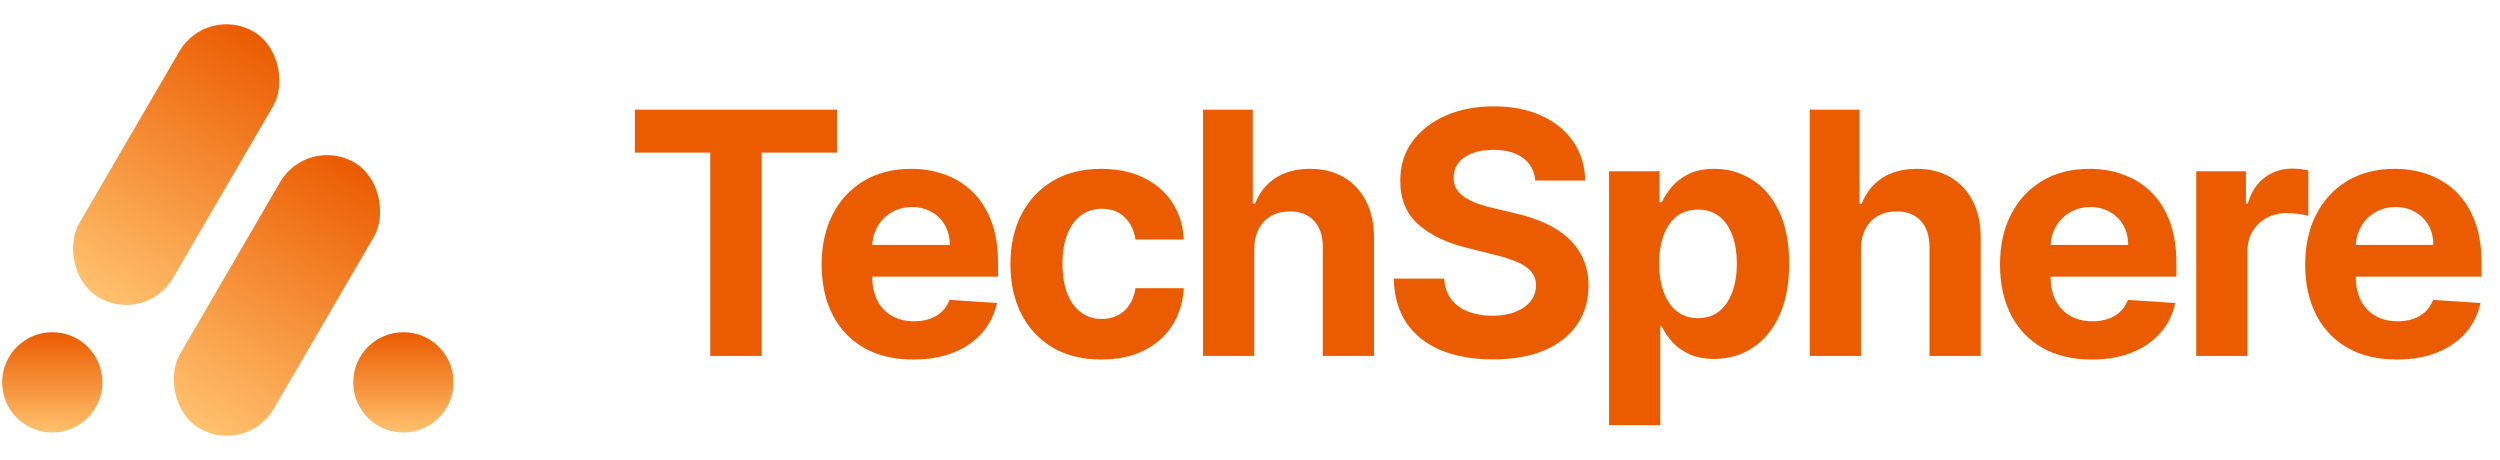 <svg width="288" height="53" viewBox="0 0 288 53" fill="none" xmlns="http://www.w3.org/2000/svg">
<circle cx="6.026" cy="44.05" r="5.778" fill="url(#paint0_linear_42_26329)"/>
<circle cx="46.474" cy="44.05" r="5.778" fill="url(#paint1_linear_42_26329)"/>
<rect x="23.815" y="0.5" width="12.51" height="35.447" rx="6.255" transform="rotate(30.208 23.815 0.5)" fill="url(#paint2_linear_42_26329)"/>
<rect x="35.418" y="15.572" width="12.51" height="35.447" rx="6.255" transform="rotate(30.208 35.418 15.572)" fill="url(#paint3_linear_42_26329)"/>
<path d="M73.137 17.581V12.636H96.432V17.581H87.748V41H81.821V17.581H73.137ZM105.207 41.416C103.019 41.416 101.135 40.972 99.556 40.086C97.987 39.19 96.777 37.925 95.928 36.291C95.079 34.648 94.654 32.704 94.654 30.461C94.654 28.272 95.079 26.352 95.928 24.699C96.777 23.047 97.973 21.759 99.515 20.835C101.066 19.912 102.885 19.45 104.972 19.45C106.375 19.45 107.681 19.677 108.891 20.129C110.11 20.572 111.172 21.241 112.076 22.137C112.99 23.033 113.701 24.159 114.209 25.516C114.717 26.864 114.971 28.443 114.971 30.253V31.873H97.008V28.217H109.417C109.417 27.367 109.233 26.615 108.863 25.959C108.494 25.304 107.982 24.791 107.326 24.422C106.68 24.044 105.927 23.854 105.069 23.854C104.173 23.854 103.379 24.062 102.686 24.478C102.003 24.884 101.468 25.433 101.08 26.126C100.692 26.809 100.494 27.571 100.484 28.411V31.887C100.484 32.94 100.678 33.849 101.066 34.615C101.463 35.382 102.022 35.973 102.742 36.388C103.462 36.804 104.316 37.011 105.304 37.011C105.96 37.011 106.56 36.919 107.104 36.734C107.649 36.55 108.115 36.273 108.503 35.903C108.891 35.534 109.186 35.082 109.39 34.546L114.846 34.906C114.569 36.217 114.001 37.362 113.143 38.341C112.293 39.31 111.195 40.068 109.847 40.612C108.508 41.148 106.961 41.416 105.207 41.416ZM126.873 41.416C124.694 41.416 122.819 40.954 121.25 40.031C119.689 39.098 118.489 37.805 117.649 36.153C116.818 34.5 116.402 32.598 116.402 30.447C116.402 28.268 116.822 26.357 117.663 24.713C118.512 23.06 119.717 21.772 121.277 20.849C122.838 19.916 124.694 19.45 126.845 19.45C128.701 19.45 130.326 19.787 131.72 20.461C133.114 21.135 134.217 22.082 135.03 23.3C135.842 24.519 136.29 25.95 136.373 27.594H130.806C130.649 26.532 130.233 25.678 129.559 25.032C128.895 24.376 128.022 24.048 126.942 24.048C126.028 24.048 125.229 24.298 124.546 24.796C123.872 25.285 123.346 26.001 122.967 26.943C122.588 27.885 122.399 29.025 122.399 30.364C122.399 31.721 122.584 32.875 122.953 33.826C123.332 34.777 123.863 35.502 124.546 36C125.229 36.499 126.028 36.748 126.942 36.748C127.616 36.748 128.221 36.61 128.756 36.333C129.301 36.056 129.749 35.654 130.099 35.128C130.46 34.592 130.695 33.951 130.806 33.203H136.373C136.281 34.828 135.838 36.259 135.044 37.496C134.259 38.724 133.174 39.684 131.789 40.377C130.404 41.069 128.765 41.416 126.873 41.416ZM144.491 28.702V41H138.591V12.636H144.324V23.48H144.574C145.054 22.225 145.829 21.241 146.9 20.53C147.971 19.81 149.315 19.45 150.931 19.45C152.408 19.45 153.696 19.773 154.794 20.42C155.902 21.057 156.761 21.976 157.37 23.176C157.989 24.367 158.294 25.793 158.285 27.455V41H152.385V28.508C152.394 27.197 152.062 26.177 151.388 25.447C150.723 24.718 149.79 24.353 148.59 24.353C147.787 24.353 147.076 24.524 146.457 24.865C145.848 25.207 145.368 25.706 145.017 26.361C144.675 27.008 144.5 27.788 144.491 28.702ZM176.865 20.794C176.754 19.677 176.279 18.809 175.439 18.19C174.598 17.571 173.458 17.262 172.018 17.262C171.039 17.262 170.213 17.401 169.539 17.678C168.865 17.945 168.348 18.319 167.988 18.799C167.637 19.279 167.461 19.824 167.461 20.434C167.443 20.941 167.549 21.385 167.78 21.763C168.02 22.142 168.348 22.47 168.763 22.746C169.179 23.014 169.659 23.25 170.204 23.453C170.748 23.647 171.33 23.813 171.949 23.951L174.497 24.561C175.734 24.838 176.87 25.207 177.904 25.669C178.938 26.13 179.833 26.698 180.591 27.372C181.348 28.046 181.934 28.84 182.349 29.754C182.774 30.668 182.991 31.716 183 32.898C182.991 34.634 182.548 36.139 181.671 37.413C180.803 38.678 179.547 39.661 177.904 40.363C176.27 41.055 174.298 41.402 171.99 41.402C169.7 41.402 167.706 41.051 166.007 40.349C164.318 39.647 162.997 38.609 162.046 37.233C161.104 35.848 160.61 34.135 160.564 32.095H166.367C166.432 33.046 166.704 33.84 167.184 34.477C167.674 35.105 168.325 35.58 169.137 35.903C169.959 36.217 170.887 36.374 171.921 36.374C172.936 36.374 173.818 36.227 174.566 35.931C175.323 35.636 175.909 35.225 176.325 34.699C176.74 34.172 176.948 33.568 176.948 32.884C176.948 32.247 176.759 31.712 176.38 31.278C176.011 30.844 175.466 30.474 174.746 30.17C174.035 29.865 173.163 29.588 172.129 29.339L169.04 28.563C166.649 27.982 164.761 27.072 163.376 25.835C161.991 24.598 161.303 22.931 161.312 20.835C161.303 19.118 161.76 17.617 162.683 16.334C163.616 15.051 164.895 14.049 166.52 13.329C168.145 12.609 169.991 12.249 172.059 12.249C174.164 12.249 176.002 12.609 177.571 13.329C179.15 14.049 180.378 15.051 181.255 16.334C182.132 17.617 182.585 19.104 182.613 20.794H176.865ZM185.363 48.977V19.727H191.18V23.3H191.443C191.702 22.728 192.076 22.146 192.565 21.555C193.064 20.955 193.71 20.457 194.504 20.06C195.307 19.653 196.304 19.45 197.495 19.45C199.046 19.45 200.478 19.857 201.789 20.669C203.1 21.472 204.148 22.686 204.932 24.311C205.717 25.927 206.11 27.954 206.11 30.391C206.11 32.764 205.727 34.768 204.96 36.402C204.203 38.027 203.169 39.26 201.858 40.1C200.556 40.931 199.097 41.346 197.481 41.346C196.337 41.346 195.363 41.157 194.559 40.778C193.765 40.4 193.114 39.924 192.606 39.352C192.099 38.77 191.711 38.184 191.443 37.593H191.263V48.977H185.363ZM191.138 30.364C191.138 31.629 191.314 32.732 191.665 33.674C192.016 34.615 192.523 35.349 193.188 35.876C193.853 36.393 194.661 36.651 195.612 36.651C196.572 36.651 197.385 36.388 198.049 35.862C198.714 35.326 199.217 34.588 199.559 33.646C199.91 32.695 200.085 31.601 200.085 30.364C200.085 29.136 199.914 28.055 199.573 27.123C199.231 26.19 198.728 25.461 198.063 24.935C197.398 24.408 196.581 24.145 195.612 24.145C194.652 24.145 193.839 24.399 193.174 24.907C192.519 25.415 192.016 26.135 191.665 27.067C191.314 28 191.138 29.099 191.138 30.364ZM214.383 28.702V41H208.483V12.636H214.217V23.48H214.466C214.946 22.225 215.722 21.241 216.793 20.53C217.864 19.81 219.207 19.45 220.823 19.45C222.3 19.45 223.588 19.773 224.687 20.42C225.795 21.057 226.653 21.976 227.263 23.176C227.881 24.367 228.186 25.793 228.177 27.455V41H222.277V28.508C222.286 27.197 221.954 26.177 221.28 25.447C220.615 24.718 219.683 24.353 218.482 24.353C217.679 24.353 216.968 24.524 216.349 24.865C215.74 25.207 215.26 25.706 214.909 26.361C214.567 27.008 214.392 27.788 214.383 28.702ZM240.954 41.416C238.766 41.416 236.883 40.972 235.304 40.086C233.734 39.19 232.525 37.925 231.675 36.291C230.826 34.648 230.401 32.704 230.401 30.461C230.401 28.272 230.826 26.352 231.675 24.699C232.525 23.047 233.72 21.759 235.262 20.835C236.813 19.912 238.632 19.45 240.719 19.45C242.122 19.45 243.429 19.677 244.638 20.129C245.857 20.572 246.919 21.241 247.824 22.137C248.738 23.033 249.449 24.159 249.957 25.516C250.464 26.864 250.718 28.443 250.718 30.253V31.873H232.756V28.217H245.165C245.165 27.367 244.98 26.615 244.611 25.959C244.241 25.304 243.729 24.791 243.073 24.422C242.427 24.044 241.675 23.854 240.816 23.854C239.92 23.854 239.126 24.062 238.434 24.478C237.751 24.884 237.215 25.433 236.827 26.126C236.44 26.809 236.241 27.571 236.232 28.411V31.887C236.232 32.94 236.426 33.849 236.813 34.615C237.21 35.382 237.769 35.973 238.489 36.388C239.209 36.804 240.063 37.011 241.051 37.011C241.707 37.011 242.307 36.919 242.852 36.734C243.397 36.55 243.863 36.273 244.251 35.903C244.638 35.534 244.934 35.082 245.137 34.546L250.594 34.906C250.317 36.217 249.749 37.362 248.89 38.341C248.041 39.31 246.942 40.068 245.594 40.612C244.255 41.148 242.709 41.416 240.954 41.416ZM253.008 41V19.727H258.728V23.439H258.95C259.338 22.119 259.989 21.121 260.903 20.447C261.817 19.764 262.869 19.423 264.06 19.423C264.356 19.423 264.674 19.441 265.016 19.478C265.358 19.515 265.658 19.566 265.916 19.63V24.865C265.639 24.782 265.256 24.709 264.767 24.644C264.277 24.579 263.829 24.547 263.423 24.547C262.555 24.547 261.78 24.736 261.097 25.115C260.423 25.484 259.887 26.001 259.49 26.666C259.102 27.331 258.908 28.097 258.908 28.965V41H253.008ZM276.111 41.416C273.923 41.416 272.039 40.972 270.46 40.086C268.891 39.19 267.681 37.925 266.832 36.291C265.982 34.648 265.558 32.704 265.558 30.461C265.558 28.272 265.982 26.352 266.832 24.699C267.681 23.047 268.877 21.759 270.419 20.835C271.97 19.912 273.789 19.45 275.875 19.45C277.279 19.45 278.585 19.677 279.795 20.129C281.014 20.572 282.075 21.241 282.98 22.137C283.894 23.033 284.605 24.159 285.113 25.516C285.621 26.864 285.875 28.443 285.875 30.253V31.873H267.912V28.217H280.321C280.321 27.367 280.136 26.615 279.767 25.959C279.398 25.304 278.885 24.791 278.23 24.422C277.583 24.044 276.831 23.854 275.972 23.854C275.077 23.854 274.283 24.062 273.59 24.478C272.907 24.884 272.371 25.433 271.984 26.126C271.596 26.809 271.397 27.571 271.388 28.411V31.887C271.388 32.94 271.582 33.849 271.97 34.615C272.367 35.382 272.925 35.973 273.646 36.388C274.366 36.804 275.22 37.011 276.208 37.011C276.863 37.011 277.463 36.919 278.008 36.734C278.553 36.55 279.019 36.273 279.407 35.903C279.795 35.534 280.09 35.082 280.293 34.546L285.75 34.906C285.473 36.217 284.905 37.362 284.047 38.341C283.197 39.31 282.098 40.068 280.75 40.612C279.412 41.148 277.865 41.416 276.111 41.416Z" fill="#EB5B00"/>
<defs>
<linearGradient id="paint0_linear_42_26329" x1="6.026" y1="38.272" x2="6.026" y2="49.828" gradientUnits="userSpaceOnUse">
<stop stop-color="#EB5B00"/>
<stop offset="1" stop-color="#FFC16D"/>
</linearGradient>
<linearGradient id="paint1_linear_42_26329" x1="46.474" y1="38.272" x2="46.474" y2="49.828" gradientUnits="userSpaceOnUse">
<stop stop-color="#EB5B00"/>
<stop offset="1" stop-color="#FFC16D"/>
</linearGradient>
<linearGradient id="paint2_linear_42_26329" x1="30.071" y1="0.5" x2="30.071" y2="35.947" gradientUnits="userSpaceOnUse">
<stop stop-color="#EB5B00"/>
<stop offset="1" stop-color="#FFC16D"/>
</linearGradient>
<linearGradient id="paint3_linear_42_26329" x1="41.673" y1="15.572" x2="41.673" y2="51.019" gradientUnits="userSpaceOnUse">
<stop stop-color="#EB5B00"/>
<stop offset="1" stop-color="#FFC16D"/>
</linearGradient>
</defs>
</svg>
